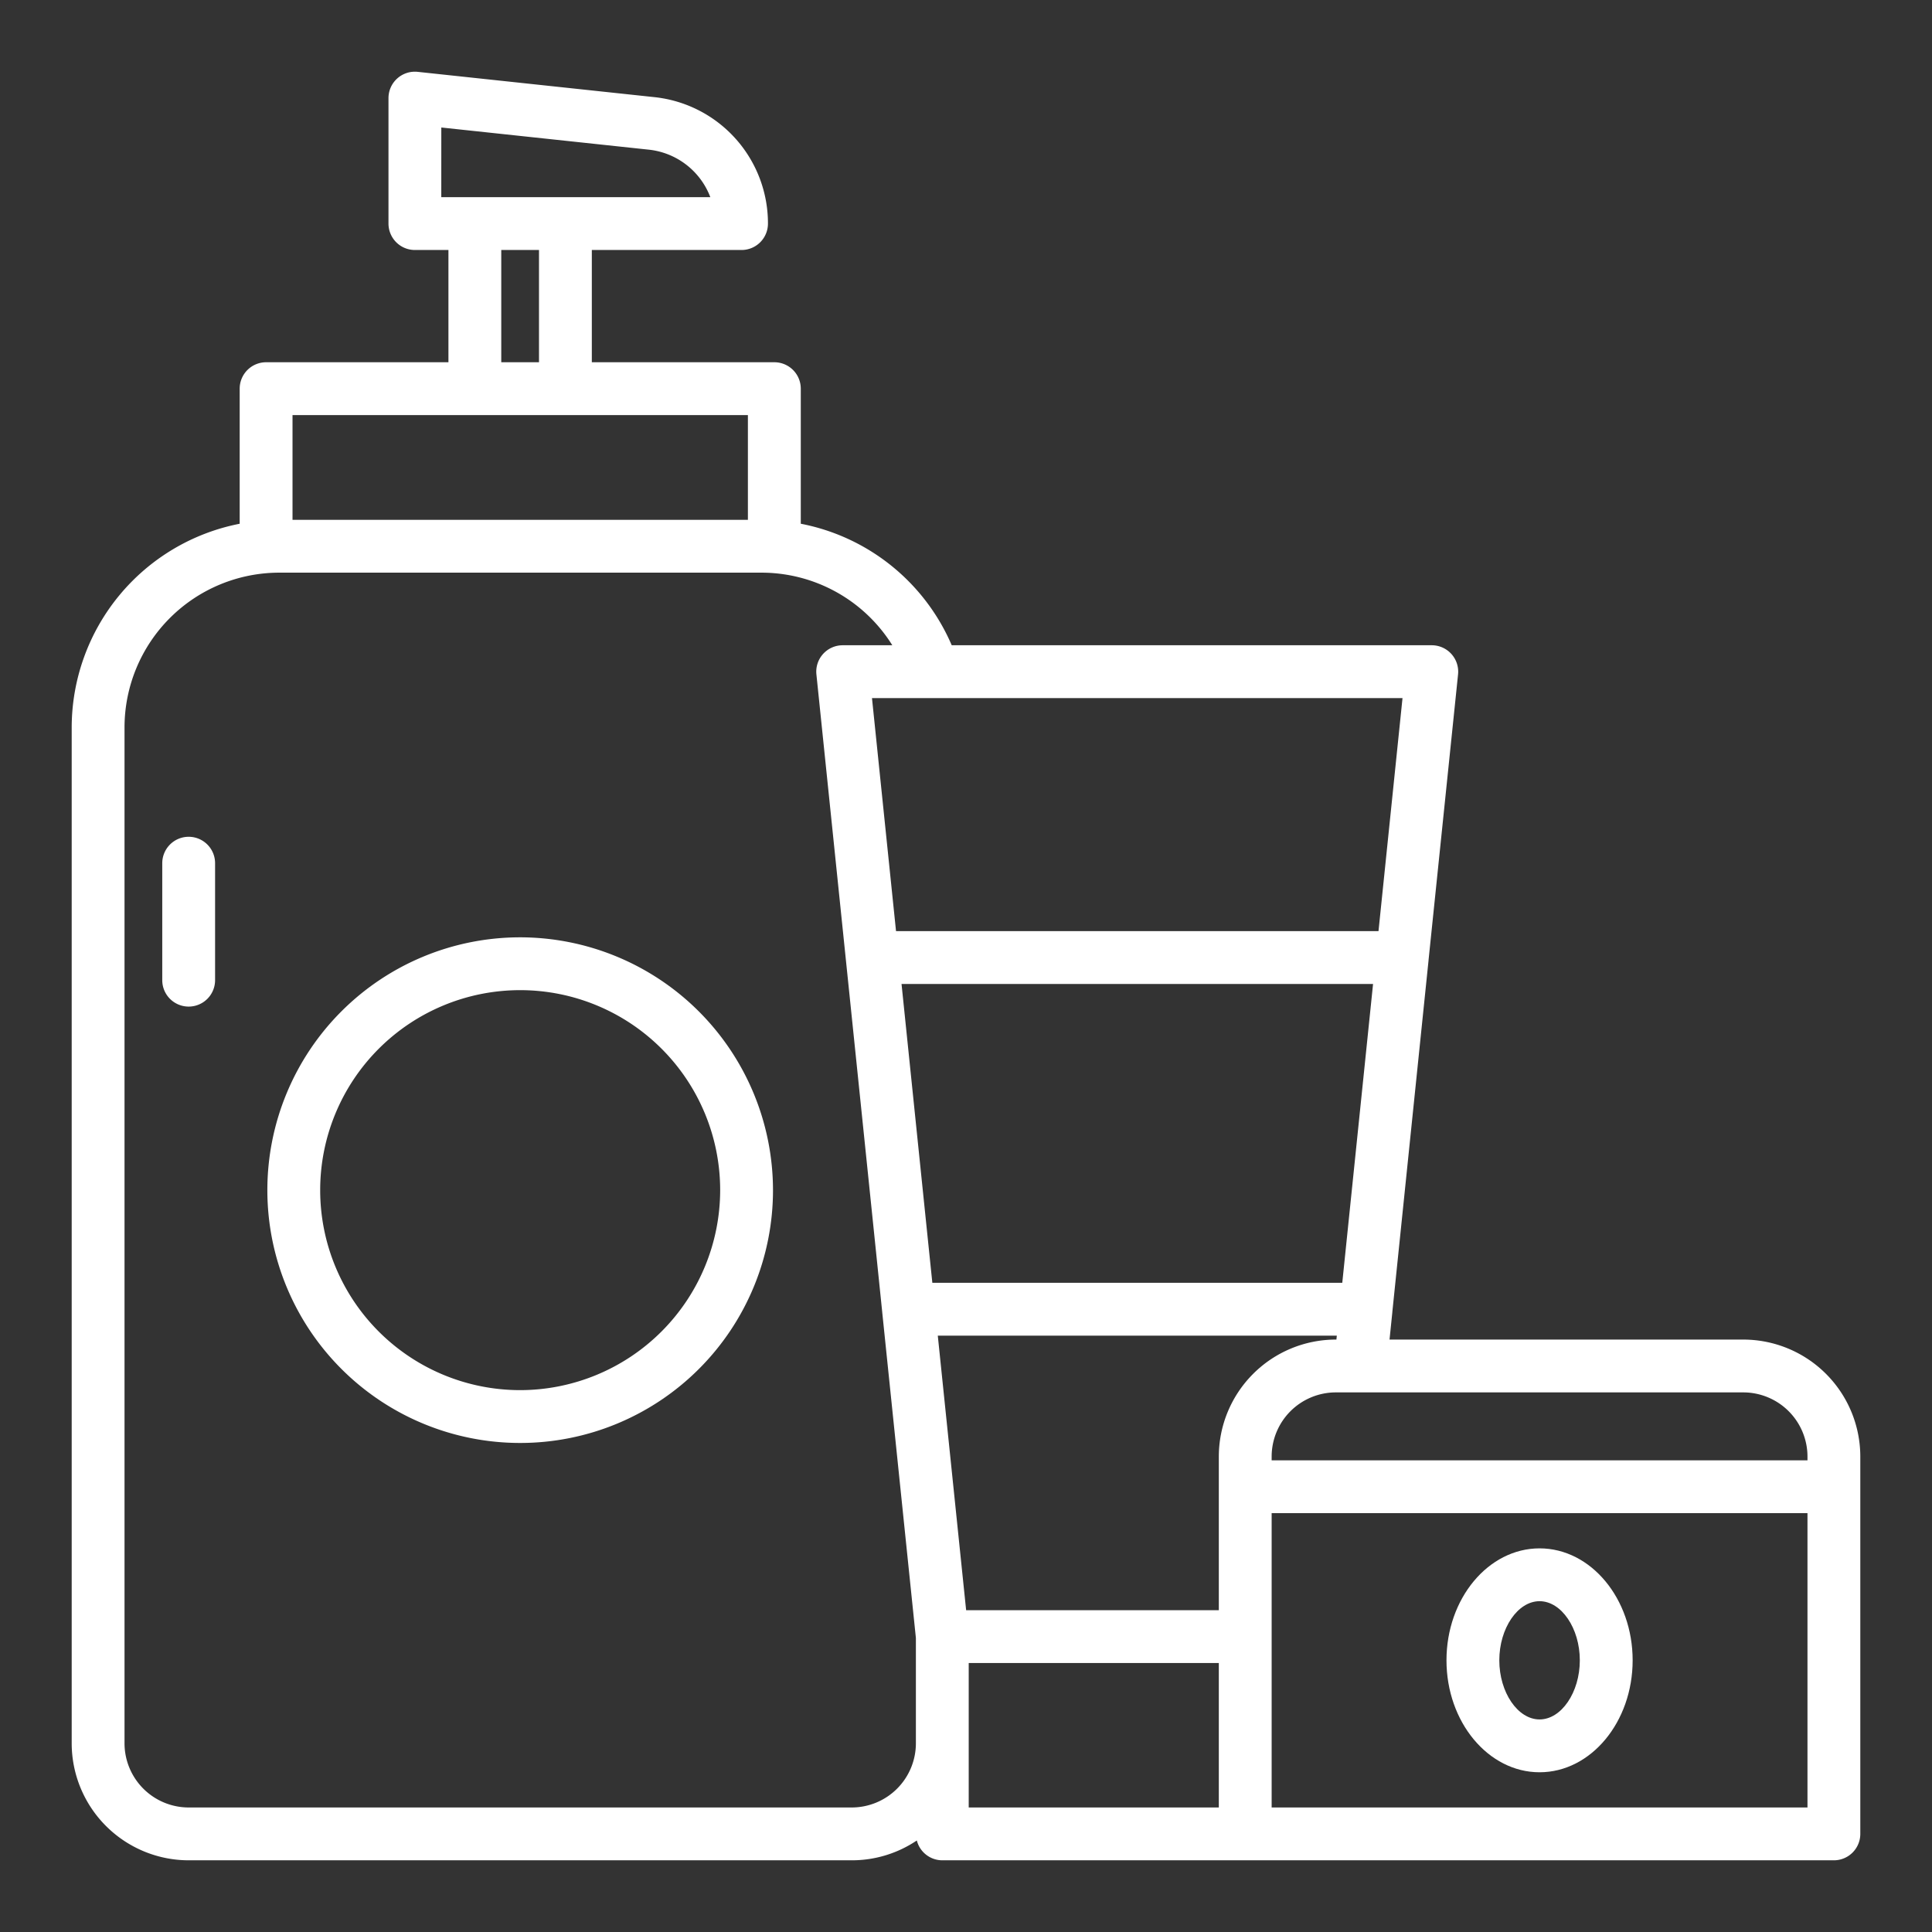 <?xml version="1.0"?>
<svg xmlns="http://www.w3.org/2000/svg" xmlns:xlink="http://www.w3.org/1999/xlink" xmlns:svgjs="http://svgjs.com/svgjs" version="1.1" width="512" height="512" x="0" y="0" viewBox="0 0 128 128" style="enable-background:new 0 0 512 512" xml:space="preserve"><rect x="0" y="0" width="128" height="128" fill="#333333" stroke="none"/><g><g xmlns="http://www.w3.org/2000/svg"><path d="m12.5 55.439a1.751 1.751 0 0 0 -1.75 1.75v7.75a1.75 1.75 0 0 0 3.5 0v-7.75a1.751 1.751 0 0 0 -1.75-1.75z" fill="#ffffff" data-original="#000000" style=""/><path d="m34.463 62.1a16.75 16.75 0 1 0 16.75 16.75 16.769 16.769 0 0 0 -16.75-16.75zm0 30a13.25 13.25 0 1 1 13.25-13.25 13.265 13.265 0 0 1 -13.25 13.25z" fill="#ffffff" data-original="#000000" style=""/><path d="m115.5 88.75h-23.44l.186-1.808v-.023l2.4-23.3a.1.1 0 0 1 0-.017l1.954-18.923a1.751 1.751 0 0 0 -1.74-1.929h-31.806a13.7 13.7 0 0 0 -10-8.051v-8.949a1.751 1.751 0 0 0 -1.754-1.75h-12.09v-7.437h9.919a1.75 1.75 0 0 0 1.75-1.75 8.41 8.41 0 0 0 -7.529-8.378l-15.676-1.675a1.75 1.75 0 0 0 -1.936 1.74v8.313a1.751 1.751 0 0 0 1.75 1.75h2.222v7.437h-12.08a1.751 1.751 0 0 0 -1.75 1.75v8.95a13.769 13.769 0 0 0 -11.13 13.49v67.31a7.759 7.759 0 0 0 7.75 7.75h43.93a7.707 7.707 0 0 0 4.312-1.314 1.745 1.745 0 0 0 1.688 1.314h59.07a1.751 1.751 0 0 0 1.75-1.75v-25a7.759 7.759 0 0 0 -7.75-7.75zm4.25 7.75v.25h-35.5v-.25a4.255 4.255 0 0 1 4.25-4.25h27a4.255 4.255 0 0 1 4.25 4.25zm-31.25-7.75a7.759 7.759 0 0 0 -7.75 7.75v10.18h-16.741l-1.878-18.19h26.437l-.027.26zm-28.771-23.56h31.24l-2.04 19.8h-27.159l-.306-2.962zm31.6-3.5h-31.965l-1.593-15.44h35.149zm-62.091-53.243 13.74 1.468a4.919 4.919 0 0 1 4.083 3.148h-9.577-.024-.024-5.952-.024-.024-2.2zm3.972 8.116h2.5v7.437h-2.5zm16.34 10.937v6.94h-30.17v-6.94zm6.88 92.25h-43.93a4.255 4.255 0 0 1 -4.25-4.25v-67.31a10.261 10.261 0 0 1 10.25-10.25h31.93a10.219 10.219 0 0 1 8.688 4.81h-3.288a1.75 1.75 0 0 0 -1.741 1.93l3.969 38.443.391 3.8v.01l2.231 21.587v6.98a4.255 4.255 0 0 1 -4.25 4.25zm7.75-4.25v-5.32h16.57v9.57h-16.57zm55.57 4.25h-35.5v-19.5h35.5z" fill="#ffffff" data-original="#000000" style=""/><path d="m102 102.583c-3.4 0-6.167 3.328-6.167 7.417s2.767 7.417 6.167 7.417 6.167-3.328 6.167-7.417-2.767-7.417-6.167-7.417zm0 11.334c-1.445 0-2.667-1.794-2.667-3.917s1.222-3.917 2.667-3.917 2.667 1.794 2.667 3.917-1.222 3.917-2.667 3.917z" fill="#ffffff" data-original="#000000" style=""/></g></g></svg>
